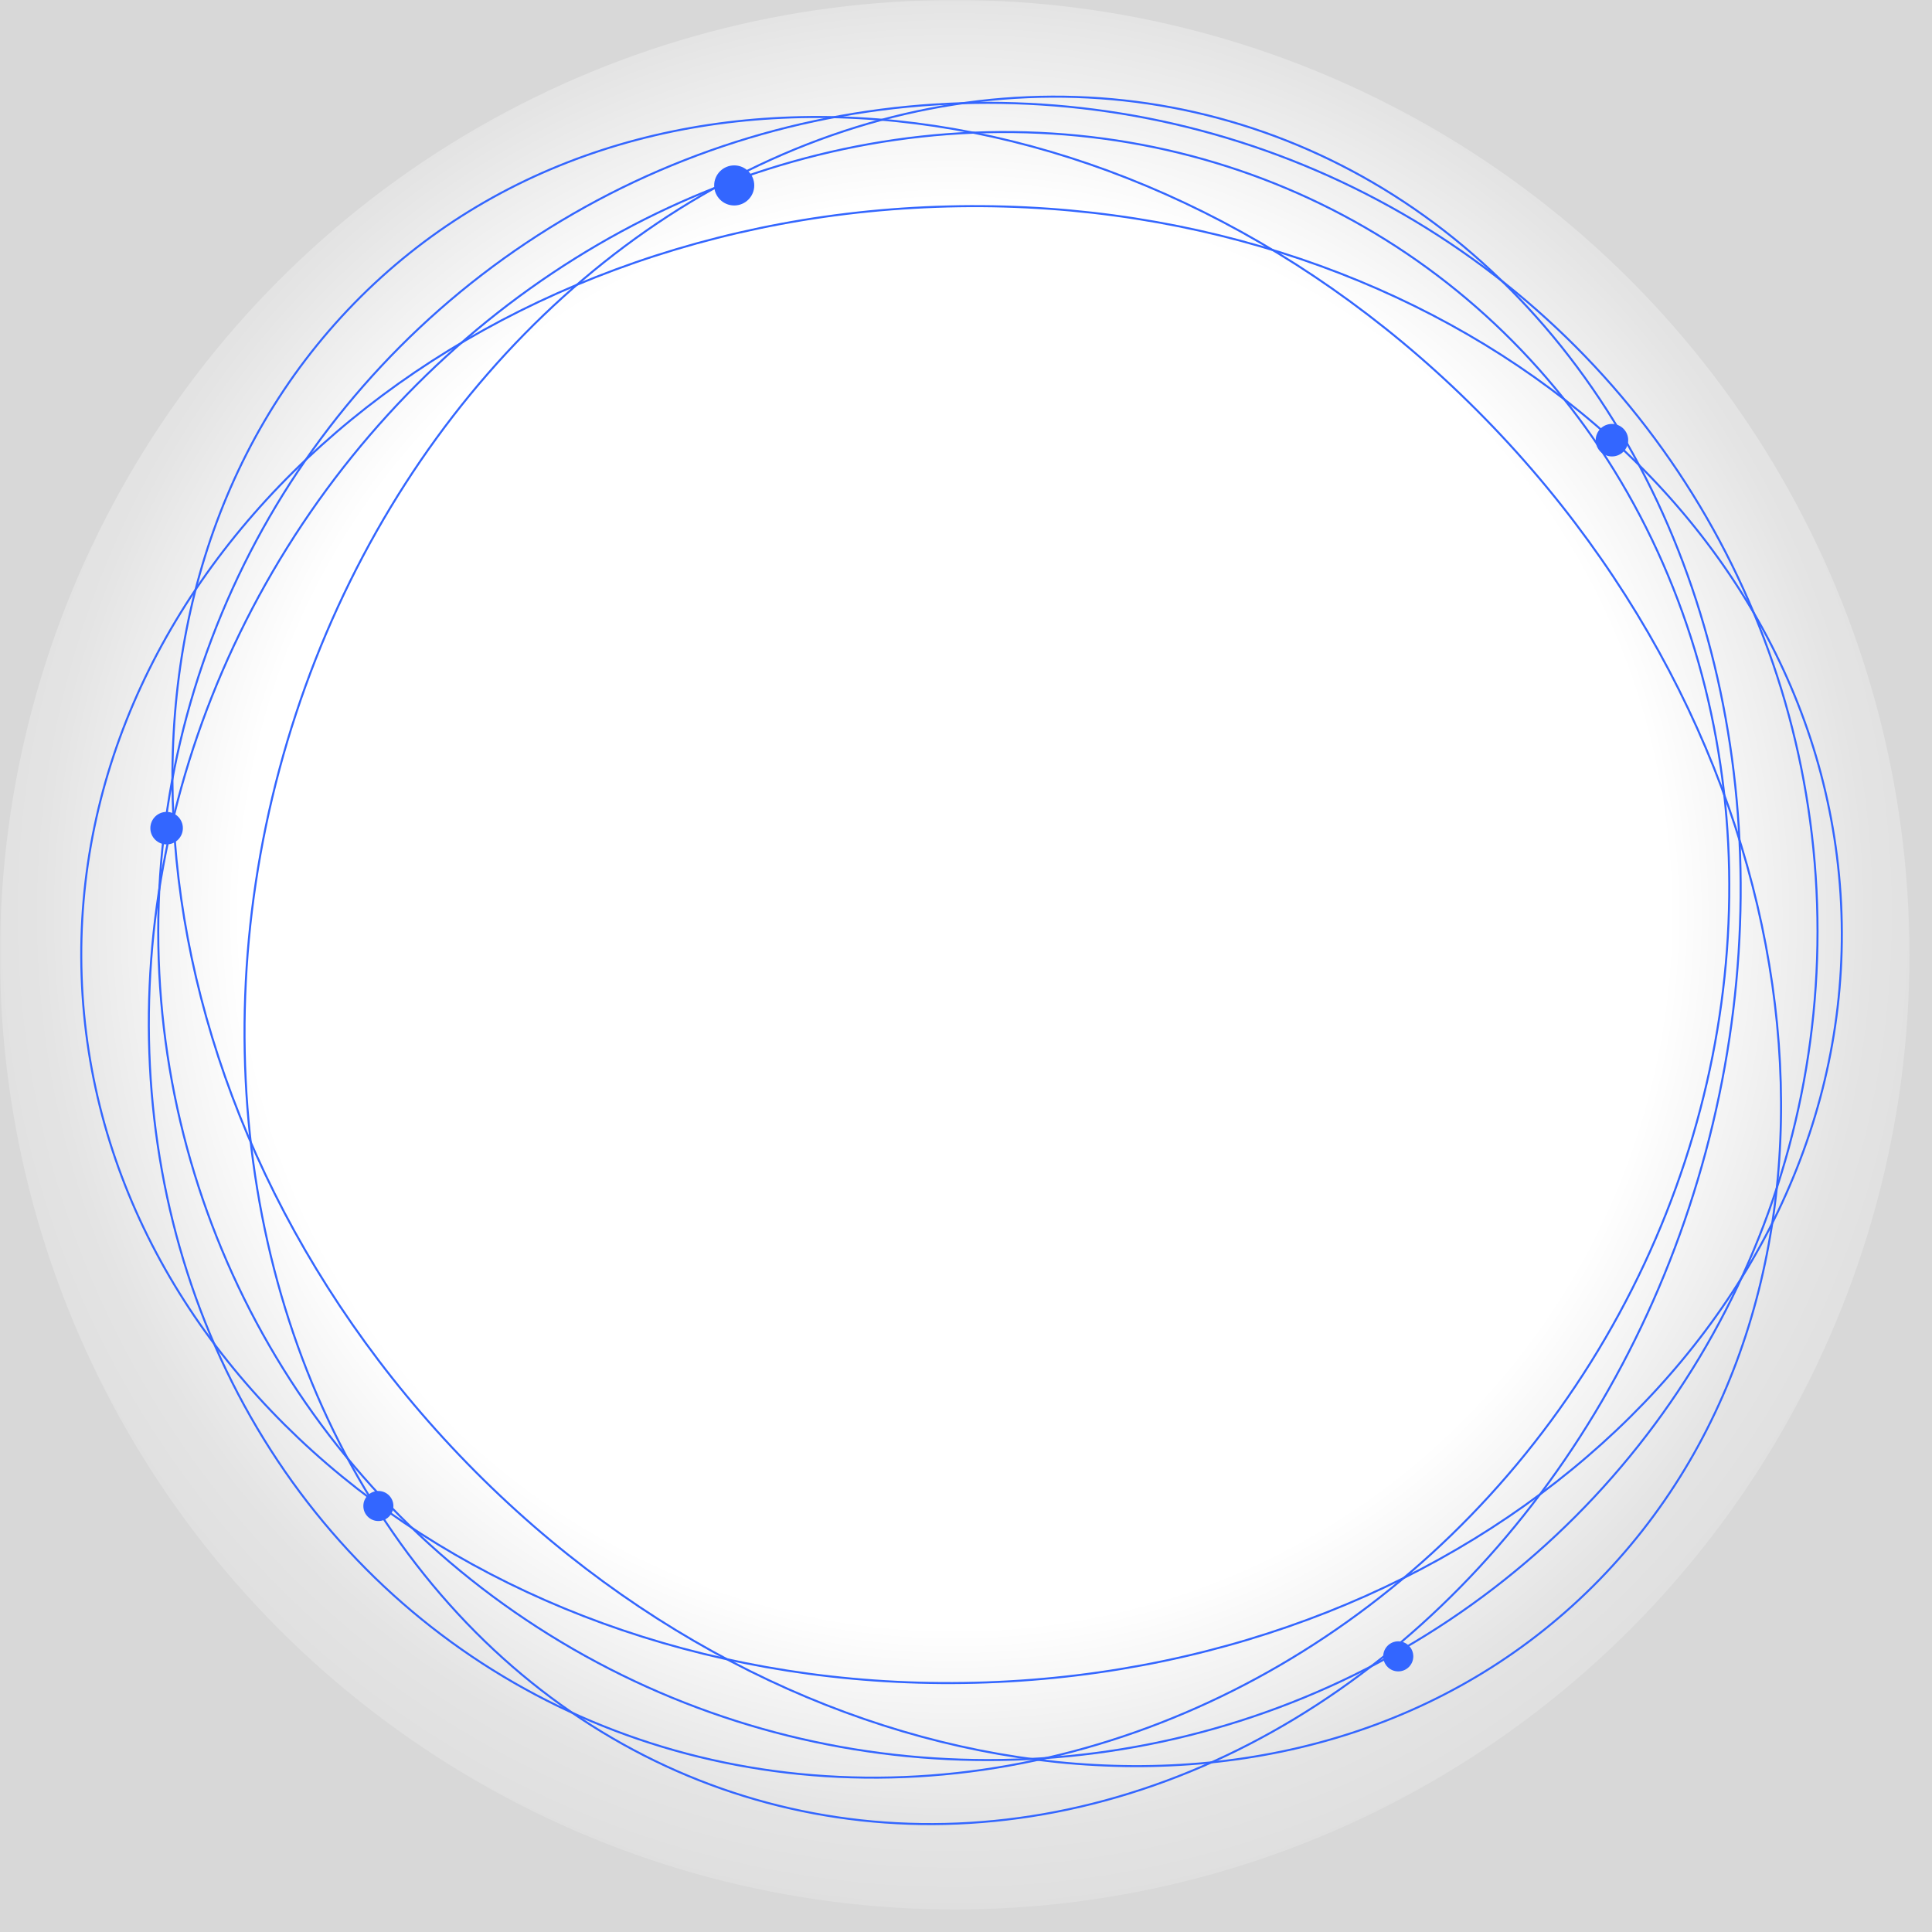 <?xml version="1.0" encoding="UTF-8"?>
<svg width="771px" height="771px" viewBox="0 0 771 771" version="1.1" xmlns="http://www.w3.org/2000/svg" xmlns:xlink="http://www.w3.org/1999/xlink">
    <rect x="0" y="0" width="771" height="771" fill="#333333" stroke="none"/>
    <title>编组 5</title>
    <defs>
        <rect id="path-1" x="0" y="0" width="771" height="771"></rect>
        <radialGradient cx="50%" cy="47.828%" fx="50%" fy="47.828%" r="60.03%" id="radialGradient-3">
            <stop stop-color="#FFFFFF" offset="0%"></stop>
            <stop stop-color="#FFFFFF" offset="63.389%"></stop>
            <stop stop-color="#FFFFFF" stop-opacity="0.302" offset="81.136%"></stop>
            <stop stop-color="#FFFFFF" stop-opacity="0" offset="100%"></stop>
        </radialGradient>
    </defs>
    <g id="登陆（已交付）" stroke="none" stroke-width="1" fill="none" fill-rule="evenodd">
        <g id="登陆备份" transform="translate(-333, -46)">
            <g id="编组-5" transform="translate(333, 46)">
                <mask id="mask-2" fill="white">
                    <use xlink:href="#path-1"></use>
                </mask>
                <use id="蒙版" fill="#D8D8D8" opacity="0" xlink:href="#path-1"></use>
                <g mask="url(#mask-2)">
                    <g transform="translate(-65, -68)">
                        <circle id="椭圆形" fill="url(#radialGradient-3)" cx="446" cy="449" r="381"></circle>
                        <g id="编组-3" stroke-width="1" fill="none">
                            <ellipse id="椭圆形" stroke="#3366FF" stroke-width="0.81" cx="459.233" cy="439.708" rx="331.084" ry="330.68"></ellipse>
                            <ellipse id="椭圆形" stroke="#3366FF" stroke-width="0.81" transform="translate(461.116, 451.255) rotate(15) translate(-461.116, -451.255) " cx="461.116" cy="451.255" rx="294.656" ry="347.995"></ellipse>
                            <ellipse id="椭圆形" stroke="#3366FF" stroke-width="0.81" transform="translate(439.749, 449.048) rotate(32) translate(-439.749, -449.048) " cx="439.749" cy="449.048" rx="306.734" ry="336.428"></ellipse>
                            <path d="M438.693,150.535 C535.669,147.064 624.59,176.883 689.958,227.906 C755.298,278.907 797.104,351.096 799.873,432.393 C802.643,513.691 765.851,588.693 704.142,644.242 C642.405,699.815 555.73,735.92 458.753,739.391 C361.776,742.862 272.856,713.043 207.487,662.02 C142.148,611.019 100.342,538.83 97.572,457.533 C94.803,376.236 131.595,301.233 193.304,245.684 C255.041,190.111 341.716,154.007 438.693,150.535 Z" id="椭圆形" stroke="#3366FF" stroke-width="0.81"></path>
                            <path d="M206.348,189.047 C262.459,131.524 341.057,107.954 422.768,116.331 C504.521,124.712 589.39,165.07 658.002,235.408 C726.618,305.75 765.986,392.758 774.162,476.572 C782.333,560.345 759.341,640.927 703.226,698.454 C647.115,755.976 568.517,779.547 486.806,771.17 C405.053,762.789 320.183,722.431 251.571,652.093 C182.956,581.751 143.587,494.742 135.412,410.929 C127.24,327.156 150.232,246.574 206.348,189.047 Z" id="椭圆形" stroke="#3366FF" stroke-width="0.81"></path>
                            <circle id="椭圆形备份-7" fill="#3366FF" cx="358" cy="142" r="8"></circle>
                            <circle id="椭圆形备份" fill="#3366FF" cx="708.276" cy="243.665" r="6.489"></circle>
                            <circle id="椭圆形备份-2" fill="#3366FF" cx="623" cy="729" r="6"></circle>
                            <circle id="椭圆形备份-3" fill="#3366FF" cx="216" cy="669" r="6"></circle>
                            <circle id="椭圆形备份-4" fill="#3366FF" cx="131.489" cy="398.489" r="6.489"></circle>
                        </g>
                    </g>
                </g>
            </g>
        </g>
    </g>
</svg>
